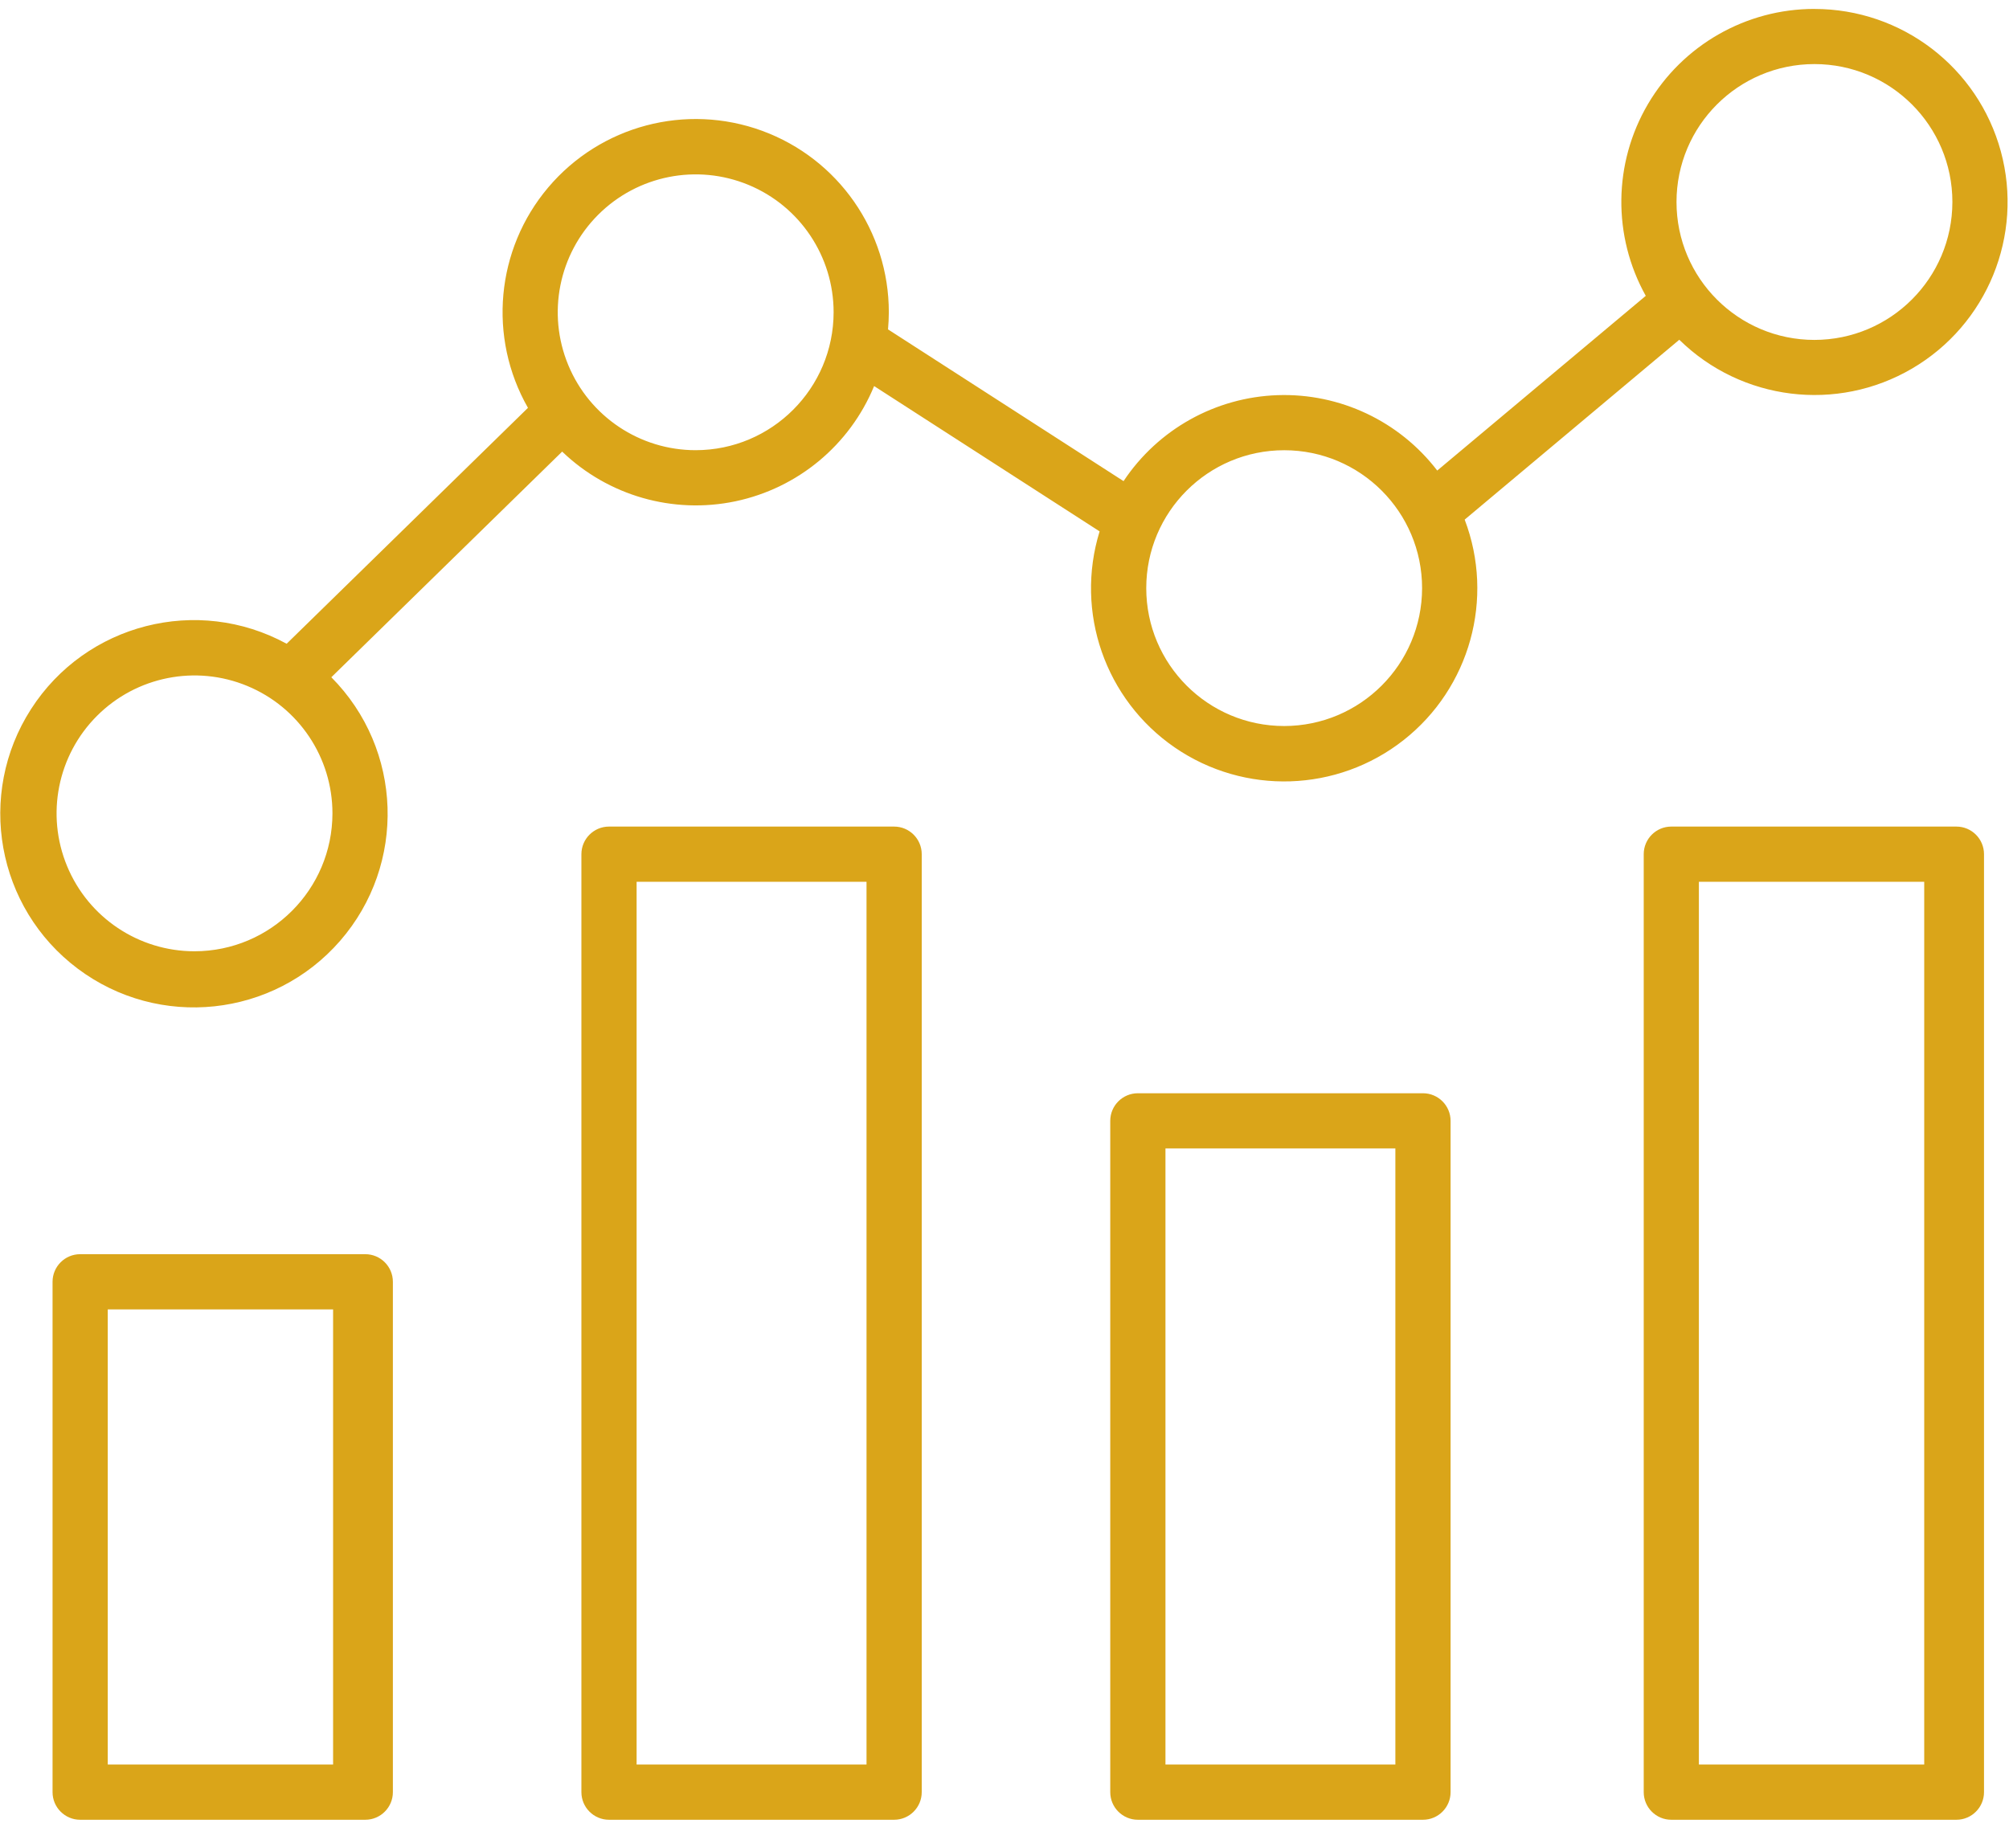 <?xml version="1.0" encoding="UTF-8"?>
<svg width="50px" height="46px" viewBox="0 0 50 46" version="1.1" xmlns="http://www.w3.org/2000/svg" xmlns:xlink="http://www.w3.org/1999/xlink">
    <!-- Generator: Sketch 59.1 (86144) - https://sketch.com -->
    <title>Graph</title>
    <desc>Created with Sketch.</desc>
    <g id="Page-1" stroke="none" stroke-width="1" fill="none" fill-rule="evenodd">
        <g id="Home-2" transform="translate(-962, -2480)" fill="#DAA519" fill-rule="nonzero">
            <g id="Group-15" transform="translate(276, 2468)">
                <g id="Graph" transform="translate(685, 12)">
                    <g id="graph" transform="translate(0.935, 0.203)">
                        <path d="M45.223,0.019 C43.52,0.018 41.943,0.919 41.079,2.388 C40.216,3.857 40.195,5.673 41.025,7.161 L35.835,11.51 C34.892,10.28 33.413,9.581 31.863,9.633 C30.314,9.686 28.886,10.483 28.028,11.773 L22.166,7.996 C22.178,7.856 22.186,7.714 22.186,7.571 C22.188,5.553 20.928,3.748 19.033,3.053 C17.138,2.359 15.011,2.922 13.708,4.464 C12.406,6.005 12.205,8.197 13.205,9.949 L7.199,15.821 C4.98,14.611 2.204,15.321 0.838,17.447 C-0.529,19.572 -0.022,22.392 2,23.909 C4.021,25.425 6.87,25.123 8.529,23.217 C10.188,21.31 10.092,18.447 8.311,16.655 L14.056,11.038 C15.201,12.138 16.816,12.601 18.369,12.275 C19.923,11.948 21.215,10.875 21.82,9.407 L27.432,13.024 C26.812,15.033 27.57,17.213 29.304,18.404 C31.037,19.594 33.344,19.52 34.997,18.22 C36.65,16.92 37.266,14.696 36.518,12.731 L41.859,8.254 C43.407,9.773 45.782,10.067 47.653,8.971 C49.525,7.874 50.43,5.659 49.862,3.566 C49.293,1.472 47.393,0.019 45.223,0.02 L45.223,0.019 Z M4.906,23.476 C3.518,23.476 2.266,22.64 1.735,21.357 C1.203,20.074 1.497,18.598 2.479,17.616 C3.461,16.634 4.937,16.34 6.22,16.872 C7.503,17.403 8.339,18.655 8.339,20.043 C8.337,21.938 6.801,23.474 4.906,23.476 L4.906,23.476 Z M17.379,11.003 C15.991,11.003 14.739,10.167 14.208,8.884 C13.676,7.601 13.97,6.125 14.952,5.143 C15.934,4.161 17.41,3.868 18.693,4.399 C19.976,4.93 20.812,6.182 20.812,7.57 C20.81,9.465 19.274,11.001 17.379,11.003 Z M32.026,17.869 C30.13,17.869 28.593,16.332 28.593,14.437 C28.593,12.541 30.13,11.004 32.026,11.004 C33.922,11.004 35.458,12.541 35.458,14.437 C35.456,16.332 33.921,17.867 32.026,17.869 Z M45.223,8.258 C43.327,8.258 41.79,6.721 41.79,4.825 C41.79,2.929 43.327,1.392 45.223,1.392 C47.119,1.392 48.656,2.929 48.656,4.825 C48.654,6.72 47.118,8.256 45.223,8.258 Z" id="Shape"></path>
                        <path d="M23.005,21.059 C23.005,20.68 22.697,20.372 22.318,20.372 L15.222,20.372 C14.843,20.372 14.535,20.68 14.535,21.059 L14.535,44.407 C14.535,44.786 14.843,45.094 15.222,45.094 L22.318,45.094 C22.697,45.094 23.005,44.786 23.005,44.407 L23.005,21.059 Z M21.631,43.72 L15.909,43.72 L15.909,21.746 L21.631,21.746 L21.631,43.72 Z" id="Shape"></path>
                        <path d="M9.843,31.703 C9.843,31.324 9.535,31.016 9.156,31.016 L2.06,31.016 C1.681,31.016 1.373,31.324 1.373,31.703 L1.373,44.407 C1.373,44.786 1.681,45.094 2.06,45.094 L9.156,45.094 C9.535,45.094 9.843,44.786 9.843,44.407 L9.843,31.703 Z M8.355,43.72 L2.747,43.72 L2.747,32.39 L8.355,32.39 L8.355,43.72 Z" id="Shape"></path>
                        <path d="M36.167,27.697 C36.167,27.318 35.859,27.01 35.48,27.01 L28.384,27.01 C28.005,27.01 27.697,27.318 27.697,27.697 L27.697,44.407 C27.697,44.786 28.005,45.094 28.384,45.094 L35.48,45.094 C35.859,45.094 36.167,44.786 36.167,44.407 L36.167,27.697 Z M34.793,43.72 L29.071,43.72 L29.071,28.384 L34.793,28.384 L34.793,43.72 Z" id="Shape"></path>
                        <path d="M49.443,21.059 C49.443,20.68 49.135,20.372 48.756,20.372 L41.66,20.372 C41.281,20.372 40.974,20.68 40.974,21.059 L40.974,44.407 C40.974,44.786 41.281,45.094 41.66,45.094 L48.756,45.094 C49.135,45.094 49.443,44.786 49.443,44.407 L49.443,21.059 Z M47.955,43.72 L42.347,43.72 L42.347,21.746 L47.955,21.746 L47.955,43.72 Z" id="Shape"></path>
                    </g>
                </g>
            </g>
        </g>
    </g>
</svg>